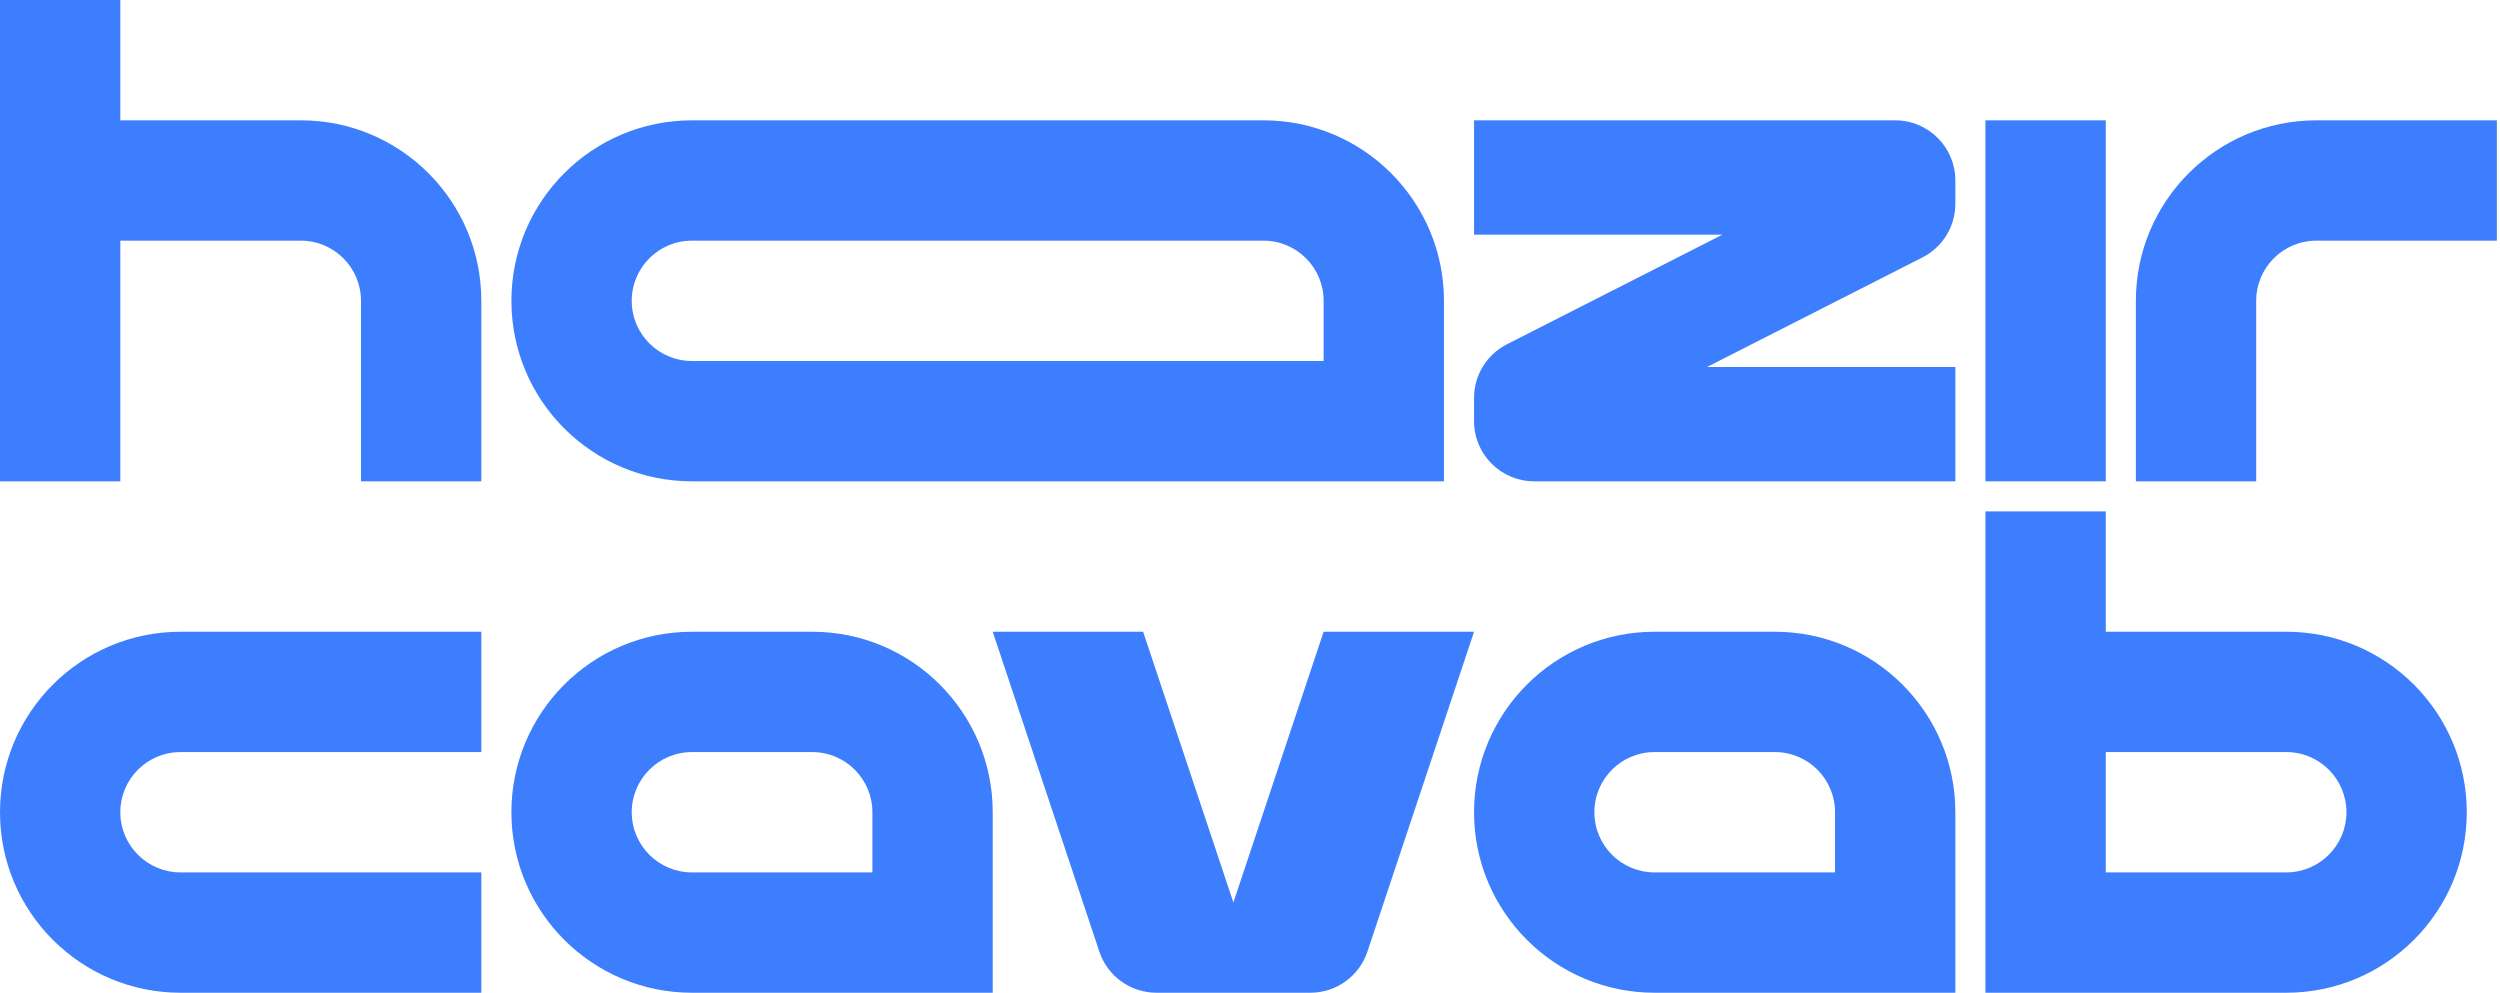<svg width="481" height="191" viewBox="0 0 481 191" fill="none" xmlns="http://www.w3.org/2000/svg">
<path d="M219.939 121.547H191L211.513 183.086C213.089 187.813 217.512 191.001 222.495 191.001H252.111C257.094 191.001 261.517 187.813 263.093 183.086L283.606 121.547H254.667L237.303 173.638L219.939 121.547Z" fill="#3C7EFD"/>
<rect x="382" y="23.152" width="23.151" height="69.454" fill="#3C7EFD"/>
<path d="M0 0H23.151V23.151L57.879 23.151C77.058 23.151 92.606 38.699 92.606 57.879V92.606H69.455V57.879C69.455 51.486 64.272 46.303 57.879 46.303H23.151V92.606H0V0Z" fill="#3C7EFD"/>
<path d="M0 156.274C0 137.095 15.548 121.547 34.727 121.547H92.606V144.698L34.727 144.698C28.334 144.698 23.151 149.881 23.151 156.274C23.151 162.667 28.334 167.85 34.727 167.85H92.606V191.001H34.727C15.548 191.001 0 175.453 0 156.274Z" fill="#3C7EFD"/>
<path d="M480.394 46.304V23.152H445.667C426.487 23.152 410.939 38.7 410.939 57.88V92.607H434.091V57.88C434.091 51.486 439.274 46.304 445.667 46.304H480.394Z" fill="#3C7EFD"/>
<path d="M283.606 23.152L364.636 23.152C371.03 23.152 376.212 28.335 376.212 34.728V39.205C376.212 43.56 373.767 47.548 369.885 49.522L328.421 70.613H376.212V92.607H295.182C288.789 92.607 283.606 87.424 283.606 81.031L283.606 76.555C283.606 72.199 286.051 68.212 289.934 66.237L331.397 45.146L283.606 45.146V23.152Z" fill="#3C7EFD"/>
<path fill-rule="evenodd" clip-rule="evenodd" d="M133.121 191.001C113.942 191.001 98.394 175.453 98.394 156.274C98.394 137.095 113.942 121.547 133.121 121.547H156.273C175.452 121.547 191 137.095 191 156.274V191.001H133.121ZM167.848 156.274C167.848 149.881 162.666 144.698 156.273 144.698L133.121 144.698C126.728 144.698 121.545 149.881 121.545 156.274C121.545 162.667 126.728 167.85 133.121 167.85L167.848 167.85V156.274Z" fill="#3C7EFD"/>
<path fill-rule="evenodd" clip-rule="evenodd" d="M133.121 92.607C113.942 92.607 98.394 77.059 98.394 57.88C98.394 38.7 113.942 23.152 133.121 23.152H243.091C262.27 23.152 277.818 38.7 277.818 57.88V92.607H133.121ZM254.667 57.88C254.667 51.486 249.484 46.304 243.091 46.304L133.121 46.304C126.728 46.304 121.545 51.486 121.545 57.88C121.545 64.273 126.728 69.455 133.121 69.455L254.667 69.455V57.88Z" fill="#3C7EFD"/>
<path fill-rule="evenodd" clip-rule="evenodd" d="M318.333 191.001C299.154 191.001 283.606 175.453 283.606 156.274C283.606 137.095 299.154 121.547 318.333 121.547H341.485C360.664 121.547 376.212 137.095 376.212 156.274V191.001H318.333ZM353.061 156.274C353.061 149.881 347.878 144.698 341.485 144.698L318.333 144.698C311.94 144.698 306.758 149.881 306.758 156.274C306.758 162.667 311.94 167.85 318.333 167.85L353.061 167.85V156.274Z" fill="#3C7EFD"/>
<path fill-rule="evenodd" clip-rule="evenodd" d="M405.152 98.394H382V191.001H439.879C459.058 191.001 474.606 175.453 474.606 156.273C474.606 137.094 459.058 121.546 439.879 121.546L405.152 121.546V98.394ZM439.879 167.849C446.272 167.849 451.455 162.666 451.455 156.273C451.455 149.88 446.272 144.698 439.879 144.698L405.152 144.698V167.849L439.879 167.849Z" fill="#3C7EFD"/>
</svg>
